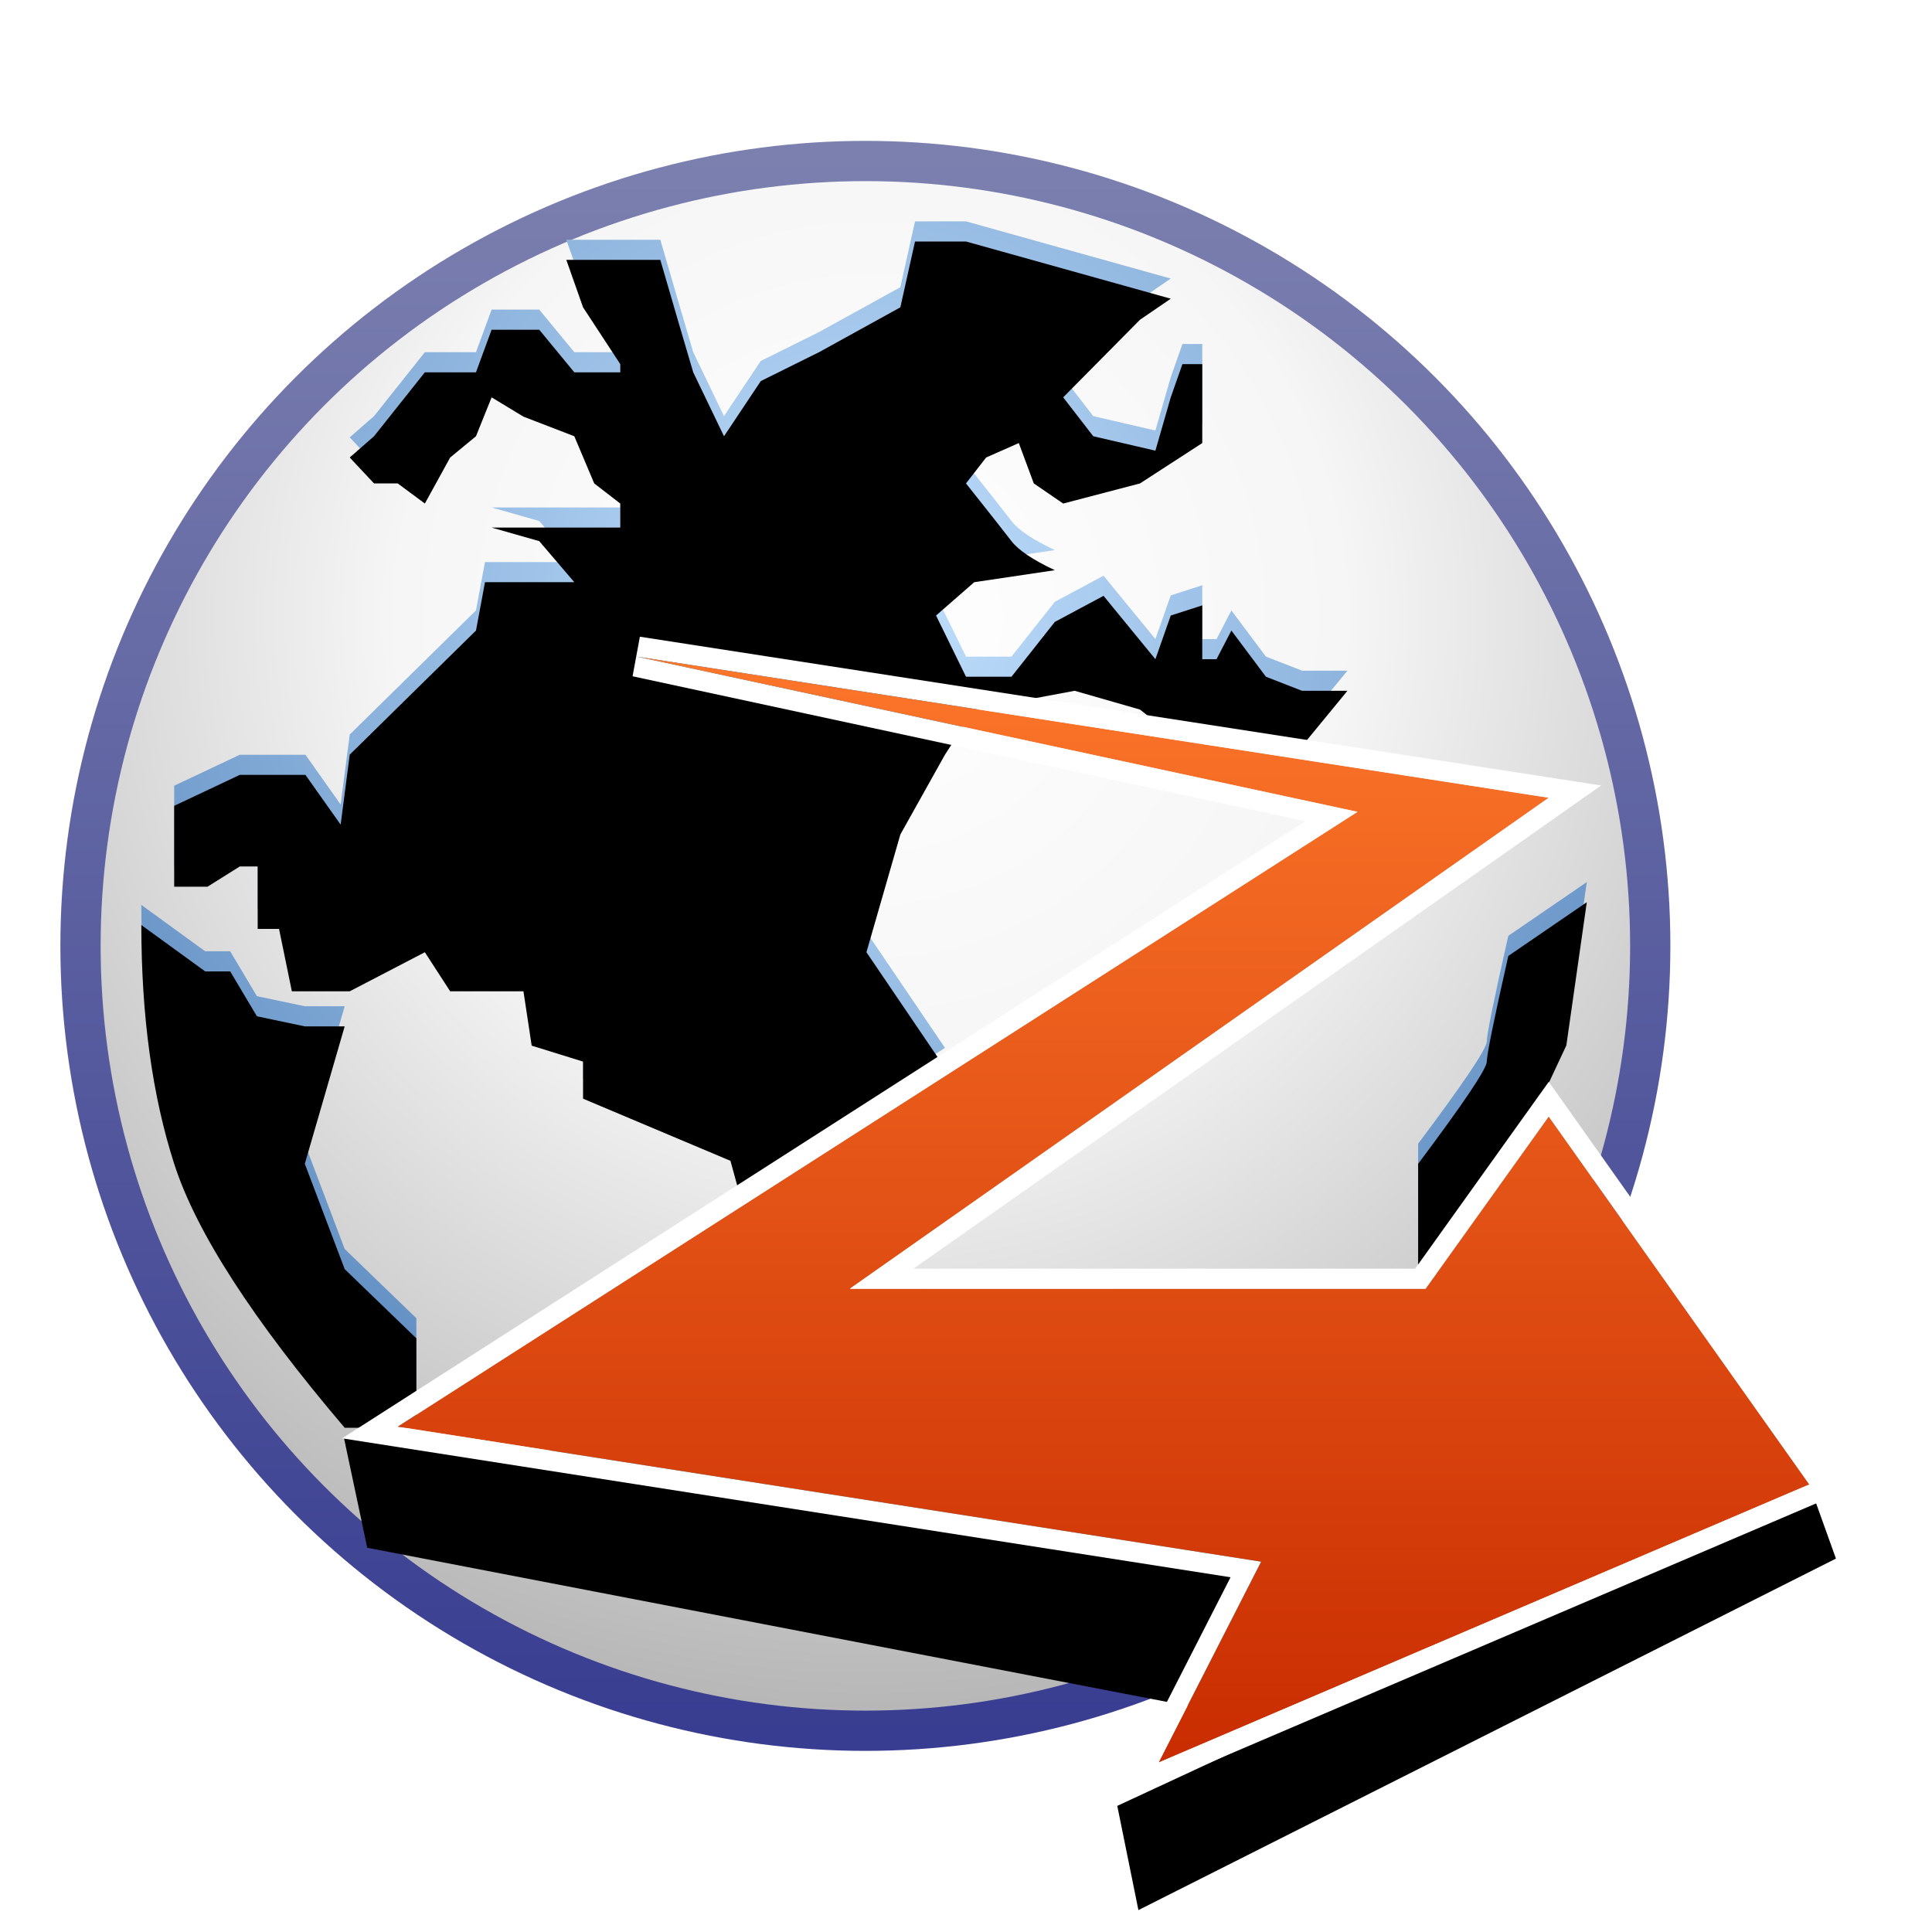 <svg xmlns="http://www.w3.org/2000/svg" xmlns:xlink="http://www.w3.org/1999/xlink" width="96" height="96" viewBox="0 0 96 96">
  <defs>
    <filter id="com.apps.zero-install-a" width="128.6%" height="128.8%" x="-14.9%" y="-15%" filterUnits="objectBoundingBox">
      <feOffset dy="2" in="SourceAlpha" result="shadowOffsetOuter1"/>
      <feGaussianBlur in="shadowOffsetOuter1" result="shadowBlurOuter1" stdDeviation="2"/>
      <feColorMatrix in="shadowBlurOuter1" result="shadowMatrixOuter1" values="0 0 0 0 0   0 0 0 0 0   0 0 0 0 0  0 0 0 0.2 0"/>
      <feMerge>
        <feMergeNode in="shadowMatrixOuter1"/>
        <feMergeNode in="SourceGraphic"/>
      </feMerge>
    </filter>
    <radialGradient id="com.apps.zero-install-b" cx="50.335%" cy="29.165%" r="70.835%" fx="50.335%" fy="29.165%">
      <stop offset="0%" stop-color="#FFF"/>
      <stop offset="42.245%" stop-color="#F6F6F6"/>
      <stop offset="100%" stop-color="#B4B4B4"/>
    </radialGradient>
    <linearGradient id="com.apps.zero-install-c" x1="50%" x2="50%" y1="0%" y2="100%">
      <stop offset="0%" stop-color="#7C80AF"/>
      <stop offset="100%" stop-color="#383D91"/>
    </linearGradient>
    <radialGradient id="com.apps.zero-install-d" cx="49.889%" cy="32.385%" r="74.184%" fx="49.889%" fy="32.385%" gradientTransform="scale(-.821 -1) rotate(-87.859 -.39 .574)">
      <stop offset="0%" stop-color="#C4E2FF"/>
      <stop offset="100%" stop-color="#6390C3"/>
    </radialGradient>
    <path id="com.apps.zero-install-e" d="M3.023,36.965 L6.195,39.269 L7.438,39.269 L8.765,41.499 L11.146,42 L13.127,42 L11.146,48.829 L13.127,54.062 L16.688,57.501 L16.688,61.945 L13.127,61.945 C8.567,56.587 5.743,52.216 4.655,48.829 C3.567,45.443 3.023,41.488 3.023,36.965 Z M74.847,35.83 L73.831,42.947 L71.708,47.478 L66.467,54.785 L66.467,48.829 C68.741,45.794 69.878,44.101 69.878,43.75 C69.878,43.399 70.235,41.649 70.947,38.5 L70.947,38.5 L74.847,35.83 Z M44,3 L54.174,5.842 L52.646,6.888 L48.829,10.744 L50.323,12.677 L53.411,13.393 L54.174,10.744 L54.754,9.094 L55.74,9.094 L55.74,13.015 L52.646,15.021 L48.829,16.021 L47.369,15.021 L46.624,13.015 L45,13.733 L44,15.021 C45.162,16.484 45.916,17.44 46.26,17.889 C46.604,18.338 47.323,18.819 48.414,19.333 L48.414,19.333 L44.409,19.929 L42.512,21.585 L44,24.626 L46.26,24.626 L48.414,21.902 L50.834,20.607 L53.411,23.756 L54.174,21.585 L55.74,21.081 L55.74,23.756 L56.448,23.756 L57.187,22.332 L58.902,24.626 L60.696,25.325 L62.954,25.325 L60.696,28.073 L58.02,27.462 L54.174,27.462 L52.646,26.258 L49.398,25.325 L44.409,26.258 L42.956,28.498 L40.738,32.466 L39.053,38.316 L42.956,44.069 L32.81,50.553 L32.295,48.68 L24.972,45.593 L24.972,43.75 L22.419,42.958 L22.01,40.257 L18.369,40.257 L17.111,38.316 L13.378,40.257 L10.502,40.257 L9.866,37.158 L8.804,37.158 L8.804,34.054 L7.915,34.054 L6.312,35.059 L4.655,35.059 L4.655,31.042 L7.915,29.503 L11.176,29.503 L12.927,31.976 L13.378,28.498 L19.651,22.332 L20.099,19.929 L24.537,19.929 L22.795,17.889 L20.428,17.215 L26.821,17.215 L26.821,16.021 L25.527,15.021 L24.537,12.677 L22.01,11.703 L20.428,10.744 L19.651,12.677 L18.369,13.733 L17.111,16.021 L15.762,15.021 L14.585,15.021 L13.378,13.733 L14.585,12.677 L17.111,9.5 L18.369,9.5 L19.651,9.5 L20.428,7.384 L22.795,7.384 L24.537,9.5 L26.821,9.5 L26.821,9.094 L24.972,6.271 L24.14,3.913 L28.811,3.913 L29.677,6.888 L30.446,9.5 L31.975,12.677 L33.804,9.935 L36.705,8.496 L40.738,6.271 L41.467,3 L44,3 Z"/>
    <filter id="com.apps.zero-install-f" width="101.4%" height="101.7%" x="-.7%" y="-.8%" filterUnits="objectBoundingBox">
      <feOffset dy="1" in="SourceAlpha" result="shadowOffsetInner1"/>
      <feComposite in="shadowOffsetInner1" in2="SourceAlpha" k2="-1" k3="1" operator="arithmetic" result="shadowInnerInner1"/>
      <feColorMatrix in="shadowInnerInner1" values="0 0 0 0 0   0 0 0 0 0   0 0 0 0 0  0 0 0 0.287 0"/>
    </filter>
    <linearGradient id="com.apps.zero-install-g" x1="50%" x2="50%" y1="0%" y2="99.126%">
      <stop offset="0%" stop-color="#FC762A"/>
      <stop offset="100%" stop-color="#C92D01"/>
    </linearGradient>
  </defs>
  <g fill="none" fill-rule="evenodd" filter="url(#com.apps.zero-install-a)" transform="translate(4 6)">
    <circle cx="39" cy="39" r="39" fill="url(#com.apps.zero-install-b)" stroke="url(#com.apps.zero-install-c)" stroke-width="2"/>
    <use fill="url(#com.apps.zero-install-d)" xlink:href="#com.apps.zero-install-e"/>
    <use fill="#000" filter="url(#com.apps.zero-install-f)" xlink:href="#com.apps.zero-install-e"/>
    <path fill="#000" d="M85.905,65.76 L87.227,69.445 L52.567,86.912 L51.517,81.733 L85.905,65.76 Z M13.087,63.431 L64,66.628 L55.185,76.797 L14.248,68.907 L13.087,63.431 Z"/>
    <polygon fill="url(#com.apps.zero-install-g)" points="27.642 24.626 72.955 31.639 38.225 56.039 66.833 56.039 72.955 47.478 85.905 65.76 53.566 79.582 58.665 69.599 15.762 62.89 63.451 32.34"/>
    <path fill="#FFF" fill-rule="nonzero" d="M27.795,23.638 L27.432,25.604 L60.868,32.806 L13.002,63.47 L57.146,70.373 L51.419,81.587 L87.437,66.193 L72.958,45.753 L66.318,55.039 L41.387,55.039 L75.56,31.03 L27.795,23.638 Z M27.642,24.626 L72.955,31.639 L38.225,56.039 L66.833,56.039 L72.955,47.478 L85.905,65.76 L53.566,79.582 L58.665,69.599 L15.762,62.89 L63.451,32.34 L27.642,24.626 Z"/>
  </g>
</svg>
